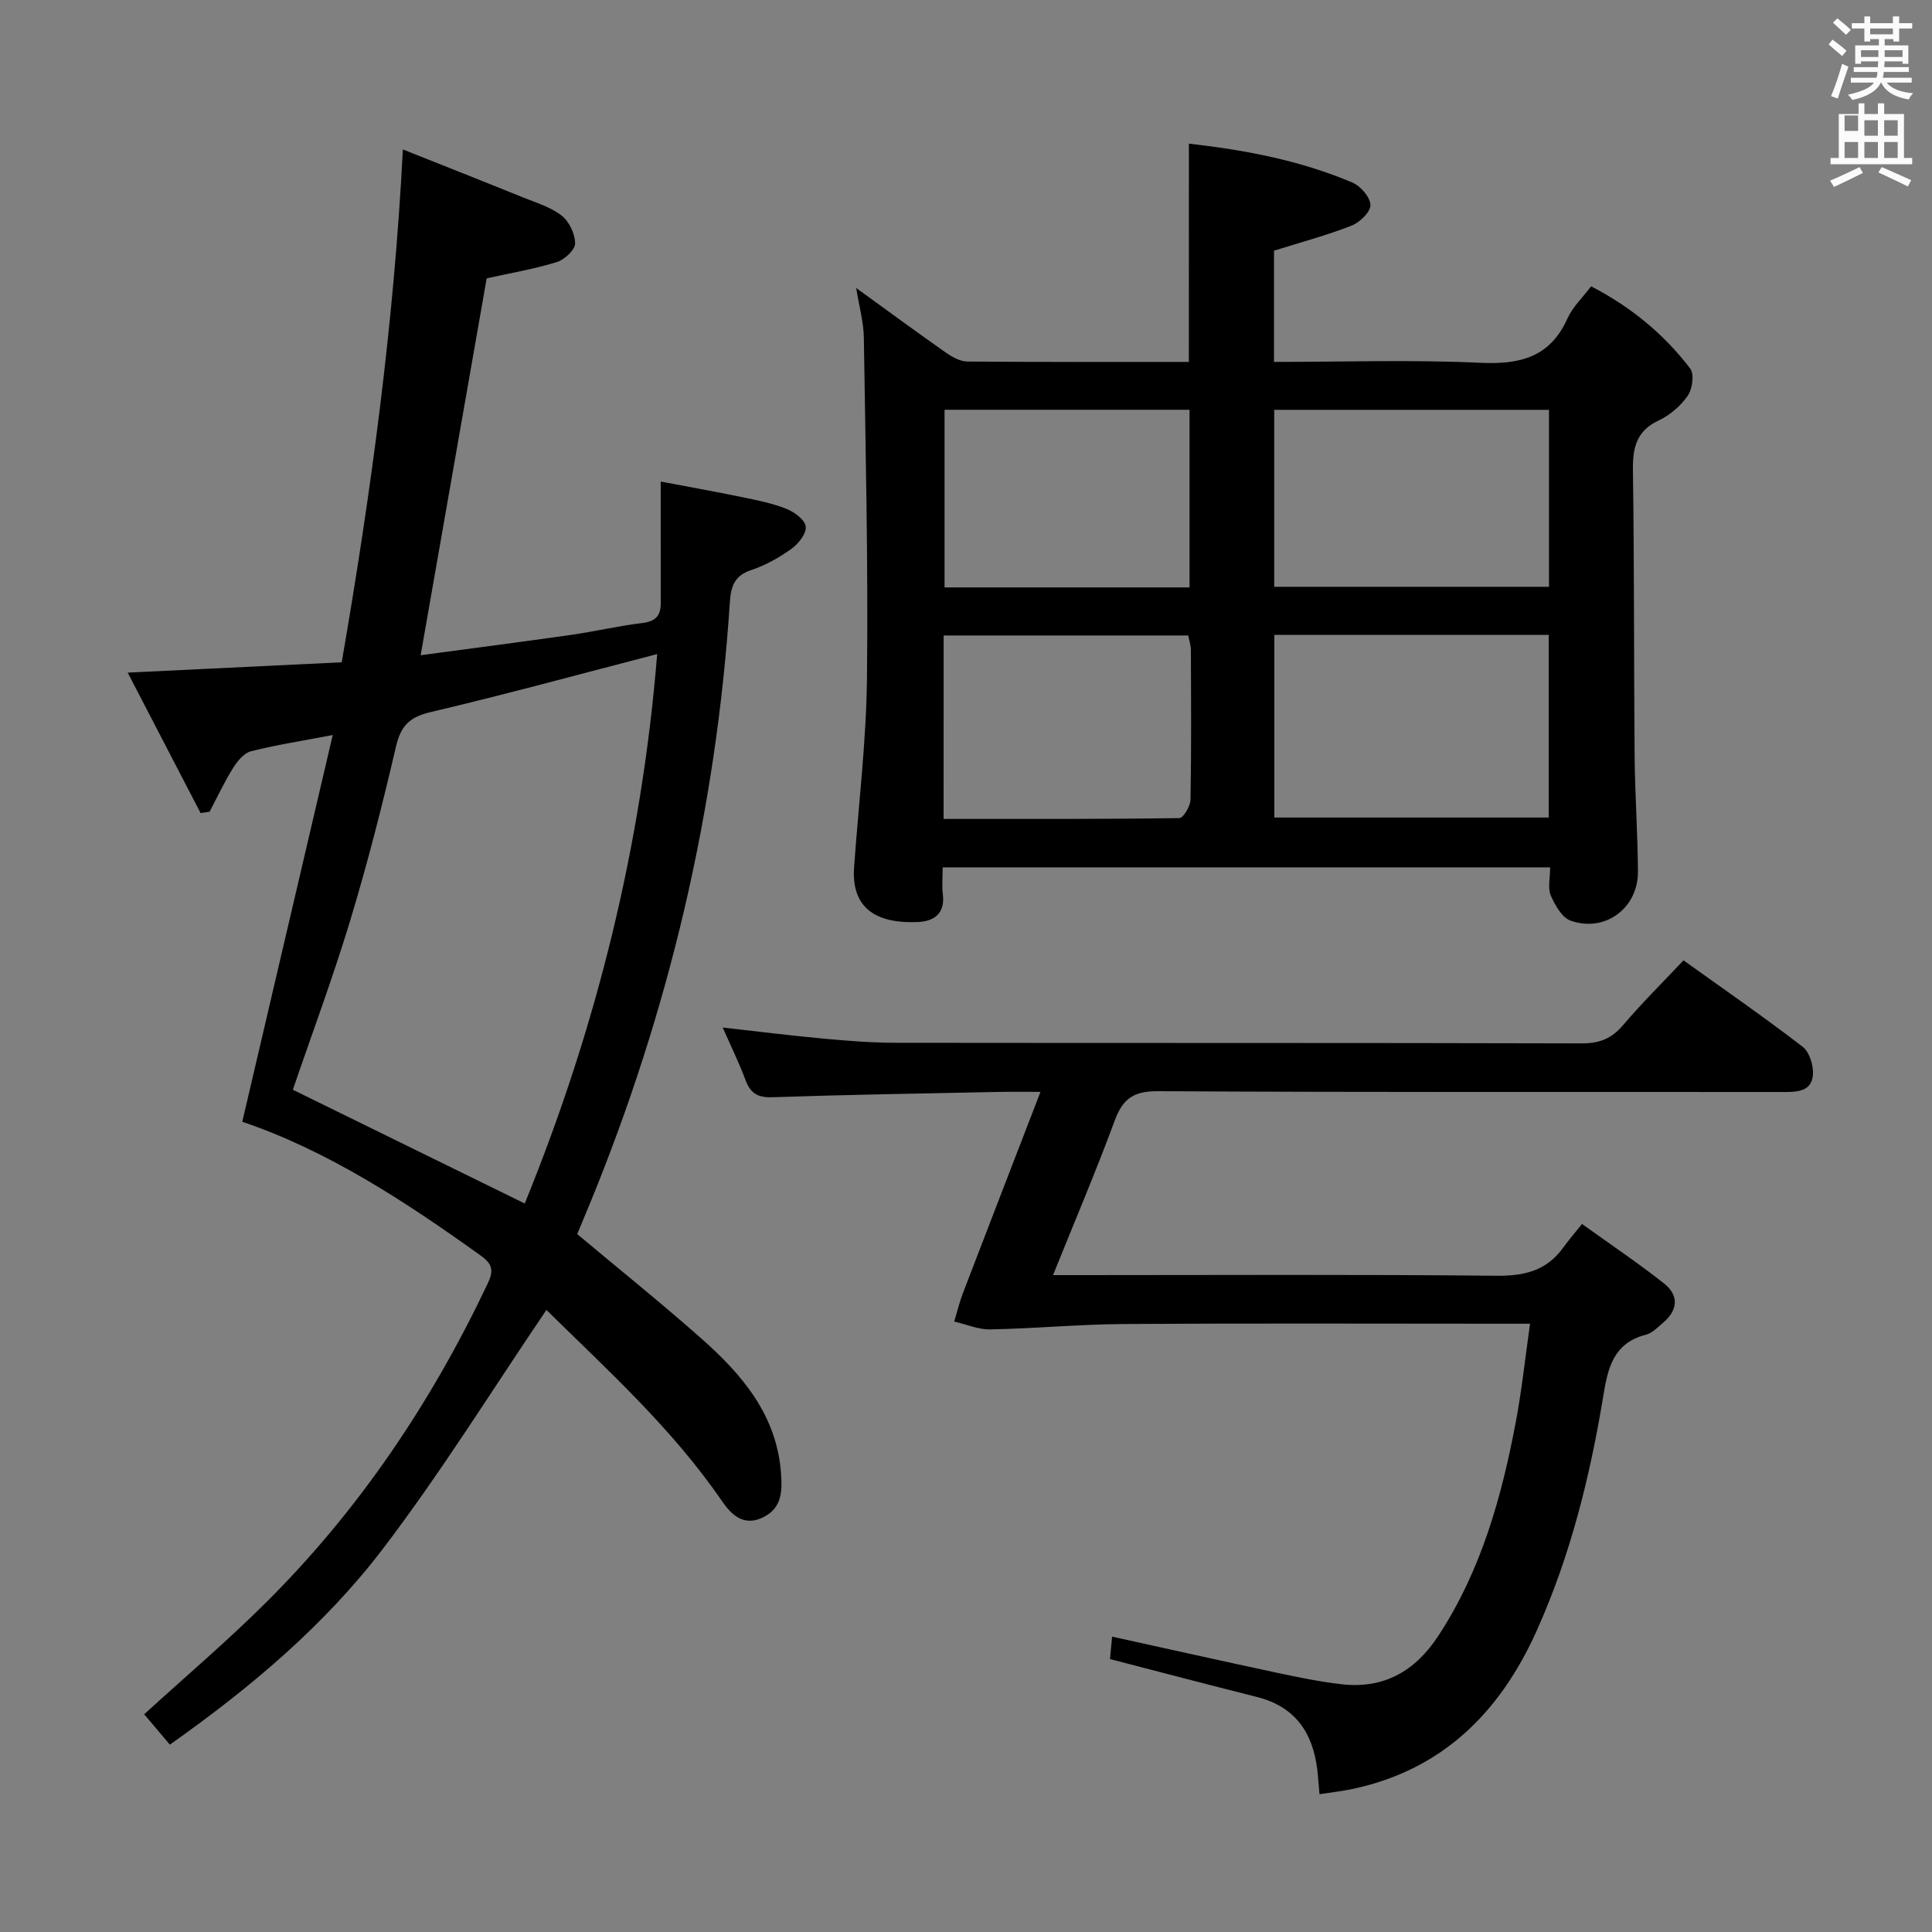 <svg enable-background="new 0 0 400 400" viewBox="0 0 400 400" xmlns="http://www.w3.org/2000/svg"><rect x="0" y="0" width="400" height="400" fill="#808080" stroke="none"/><path d="m378.6 9.2.8-1c.9.7 1.9 1.4 2.9 2.3l-.9 1.1c-1.1-.9-2-1.7-2.8-2.4zm.5 10.7c.9-2.1 1.6-4.3 2.3-6.7.4.2.8.4 1.3.6-.7 2.1-1.5 4.3-2.2 6.6zm.4-15.2.9-.9c1 .8 2 1.6 2.8 2.4l-1 1c-1-.9-1.9-1.8-2.7-2.5zm12.5-1.3h1.2v1.4h2.7v1.1h-2.7v2.7h-1.2v-.5h-1.8v1.3h4.9v3.8h-1.2v-.5h-3.7c0 .4-.1.9-.1 1.2h5.1v1h-5.2c0 .5-.1.9-.2 1.2h6v1h-5.2c1.1 1.3 2.9 2 5.5 2.2-.4.4-.7.8-.9 1.3-2.9-.5-4.8-1.6-5.7-3.5h-.1c-.8 1.7-2.7 2.9-5.9 3.6-.2-.4-.6-.8-.9-1.1 2.8-.6 4.6-1.4 5.4-2.5h-4.8v-1h5.3c.1-.3.2-.7.2-1.2h-4.9v-1h5c0-.4 0-.8.1-1.2h-3.6v.5h-1.2v-3.8h4.9v-1.3h-1.8v.5h-1.2v-2.7h-2.6v-1.1h2.6v-1.4h1.2v1.4h4.7v-1.4zm-6.7 8.4h3.6c0-.4 0-.9 0-1.4h-3.6zm1.9-4.7h4.7v-1.2h-4.7zm6.7 3.3h-3.7v1.4h3.7z" fill="#fafbfa"/><path d="m384.7 21.4h1.3v2.2h2.8v-2.2h1.3v2.2h4.1v9.1h1.7v1.3h-16.9v-1.3h1.7v-9.1h4.1v-2.2zm.3 13.2.7 1.2c-1.8.9-3.8 1.9-6 2.9-.2-.4-.5-.8-.8-1.3 2.4-1 4.4-2 6.1-2.8zm-3.1-7.5h2.8v-3.2h-2.8v4.2zm0 5.6h2.8v-3.3h-2.8zm4.1-4.6h2.8v-3.2h-2.8zm0 4.6h2.8v-3.3h-2.8zm3.6 1.9c2.1.9 4.1 1.8 6.1 2.7l-.7 1.3c-2.2-1.1-4.2-2-6.1-2.9zm3.3-9.7h-2.8v3.2h2.8zm-2.8 7.8h2.8v-3.3h-2.8z" fill="#fafbfa"/><g fill="#010000"><path d="m246.15 29.74c11.8 1.34 23.14 3.5 33.87 8.07 1.69.72 3.7 3.05 3.72 4.65.01 1.45-2.23 3.6-3.94 4.27-5.06 1.98-10.35 3.39-16.03 5.17v23.03c14.42 0 28.57-.48 42.66.18 8.27.39 14.48-1.12 18.11-9.2 1.06-2.36 3.11-4.28 4.88-6.63 8.17 4.22 15.05 9.84 20.52 17.03.87 1.15.46 4.22-.5 5.61-1.46 2.11-3.69 4.03-6.01 5.12-4.74 2.22-5.42 5.79-5.35 10.51.29 19.65.18 39.3.35 58.95.07 7.98.64 15.95.69 23.93.05 7.59-6.78 12.69-13.92 10.19-1.8-.63-3.27-3.22-4.13-5.23-.66-1.54-.13-3.59-.13-5.81-41.82 0-83.36 0-125.77 0 0 1.81-.19 3.74.04 5.62.48 4.04-1.94 5.57-5.22 5.7-7.6.32-13.82-2.12-13.16-11.35.93-13.08 2.53-26.16 2.67-39.25.26-23.45-.29-46.91-.65-70.37-.05-3.25-.97-6.49-1.59-10.31 6.46 4.68 12.47 9.1 18.58 13.39 1.29.9 2.93 1.82 4.42 1.84 15.15.13 30.29.08 45.88.08.01-14.95.01-29.65.01-45.19zm74.49 139.52c0-12.74 0-25.14 0-37.81-19.04 0-37.78 0-56.8 0v37.81zm.06-84.41c-19.2 0-38.06 0-56.89 0v36.64h56.89c0-12.27 0-24.21 0-36.64zm-125.34 84.7c16.62 0 32.72.06 48.81-.17.82-.01 2.28-2.46 2.31-3.8.19-10.31.12-20.62.08-30.93 0-1.09-.38-2.17-.55-3.08-17.05 0-33.76 0-50.64 0-.01 12.67-.01 24.94-.01 37.98zm50.92-47.93c0-12.48 0-24.53 0-36.78-17.14 0-33.97 0-50.72 0v36.78z"/><path d="m68.89 152.18c-6.64 1.27-11.86 2.06-16.94 3.37-1.45.37-2.81 2.05-3.69 3.45-1.81 2.9-3.27 6.03-4.87 9.06-.62.09-1.24.19-1.86.28-4.95-9.55-9.91-19.1-15.09-29.08 15.26-.74 29.48-1.42 44.31-2.14 6.05-35.07 10.81-69.95 12.66-106.18 8.86 3.53 16.83 6.67 24.77 9.89 2.77 1.12 5.79 2.01 8.08 3.79 1.57 1.22 2.81 3.8 2.81 5.78 0 1.33-2.2 3.37-3.79 3.86-4.72 1.45-9.62 2.28-14.52 3.37-4.51 25.73-9.02 51.49-13.67 78.03 10.55-1.42 20.85-2.75 31.12-4.21 4.92-.7 9.78-1.86 14.71-2.45 2.7-.32 3.89-1.44 3.88-4.07-.01-8.14-.01-16.28-.01-25.23 5.39 1.02 11.17 2.06 16.93 3.24 3.09.64 6.23 1.26 9.13 2.42 1.63.65 3.82 2.28 3.97 3.66.16 1.45-1.51 3.57-2.95 4.6-2.54 1.82-5.39 3.43-8.35 4.41-3.53 1.17-4.2 3.44-4.42 6.73-2.81 43.11-12.61 84.61-29.02 124.56-.88 2.13-1.77 4.26-2.57 6.19 8.68 7.27 17.35 14.23 25.67 21.59 8.48 7.5 15.67 15.89 16.53 28.03.26 3.73.13 7.04-3.59 8.95-4.08 2.09-6.65-.39-8.71-3.39-10.36-15.09-23.85-27.23-36.28-39.48-11.29 16.64-21.76 33.56-33.76 49.33-12.14 15.95-27.5 28.87-44.2 40.67-1.85-2.18-3.64-4.3-5.32-6.29 8.6-7.85 17.24-15.18 25.24-23.15 19.29-19.19 34.25-41.47 45.89-66.04 1.23-2.59 1.04-3.98-1.38-5.72-15.71-11.28-31.82-21.81-49.44-27.76 6.23-26.62 12.39-52.94 18.73-80.07zm-8.26 73.44c16 7.85 31.85 15.62 48.01 23.55 14.94-36.64 24.24-74.36 27.42-113.75-16.09 4.17-31.43 8.37-46.91 12.01-4.36 1.02-6.16 2.83-7.17 7.15-2.81 12.1-5.89 24.17-9.49 36.06-3.65 12.03-8.06 23.84-11.86 34.98z"/><path d="m273.19 371.47c-.2-2.2-.29-3.68-.47-5.14-.93-7.66-4.62-13-12.45-14.98-10.09-2.54-20.15-5.19-30.46-7.86.14-1.46.27-2.89.44-4.64 11.61 2.55 22.91 5.08 34.23 7.5 4.38.93 8.79 1.84 13.24 2.35 8.84 1.02 15.31-2.72 20.14-10.12 8.82-13.51 13.04-28.64 15.98-44.22 1.22-6.47 1.91-13.04 2.94-20.3-2.4 0-4.17 0-5.94 0-25.99 0-51.99-.11-77.98.06-9.28.06-18.55.93-27.83 1.12-2.48.05-4.98-1.06-7.47-1.63.6-1.97 1.07-3.98 1.81-5.9 5.21-13.61 10.48-27.2 16.05-41.65-3.44 0-6.02-.05-8.59.01-15.64.32-31.28.57-46.91 1.1-3.02.1-4.54-.79-5.56-3.53-1.32-3.55-3-6.97-4.73-10.9 7.34.82 14.16 1.68 20.99 2.31 4.96.46 9.95.84 14.93.85 47.32.06 94.64-.01 141.96.12 3.68.01 6.19-1.01 8.55-3.8 3.87-4.55 8.14-8.77 12.49-13.39 8.32 5.96 16.65 11.72 24.67 17.89 1.42 1.09 2.29 3.93 2.12 5.86-.29 3.42-3.27 3.52-6.11 3.51-43.15-.04-86.31.08-129.46-.17-5.02-.03-7.28 1.5-8.96 6.04-3.9 10.56-8.32 20.92-12.79 32.04h5.88c28.66 0 57.32-.16 85.97.13 5.79.06 10.35-1.07 13.78-5.83 1.07-1.49 2.28-2.88 3.89-4.89 6.11 4.39 11.73 8.16 17.02 12.35 3.03 2.4 2.86 5.44-.15 8.02-1.13.97-2.3 2.21-3.65 2.56-6.62 1.71-7.84 6.69-8.8 12.56-2.74 16.75-6.82 33.2-13.82 48.76-7.65 17.02-19.72 29-38.62 32.83-1.89.38-3.85.6-6.33.98z"/></g></svg>
